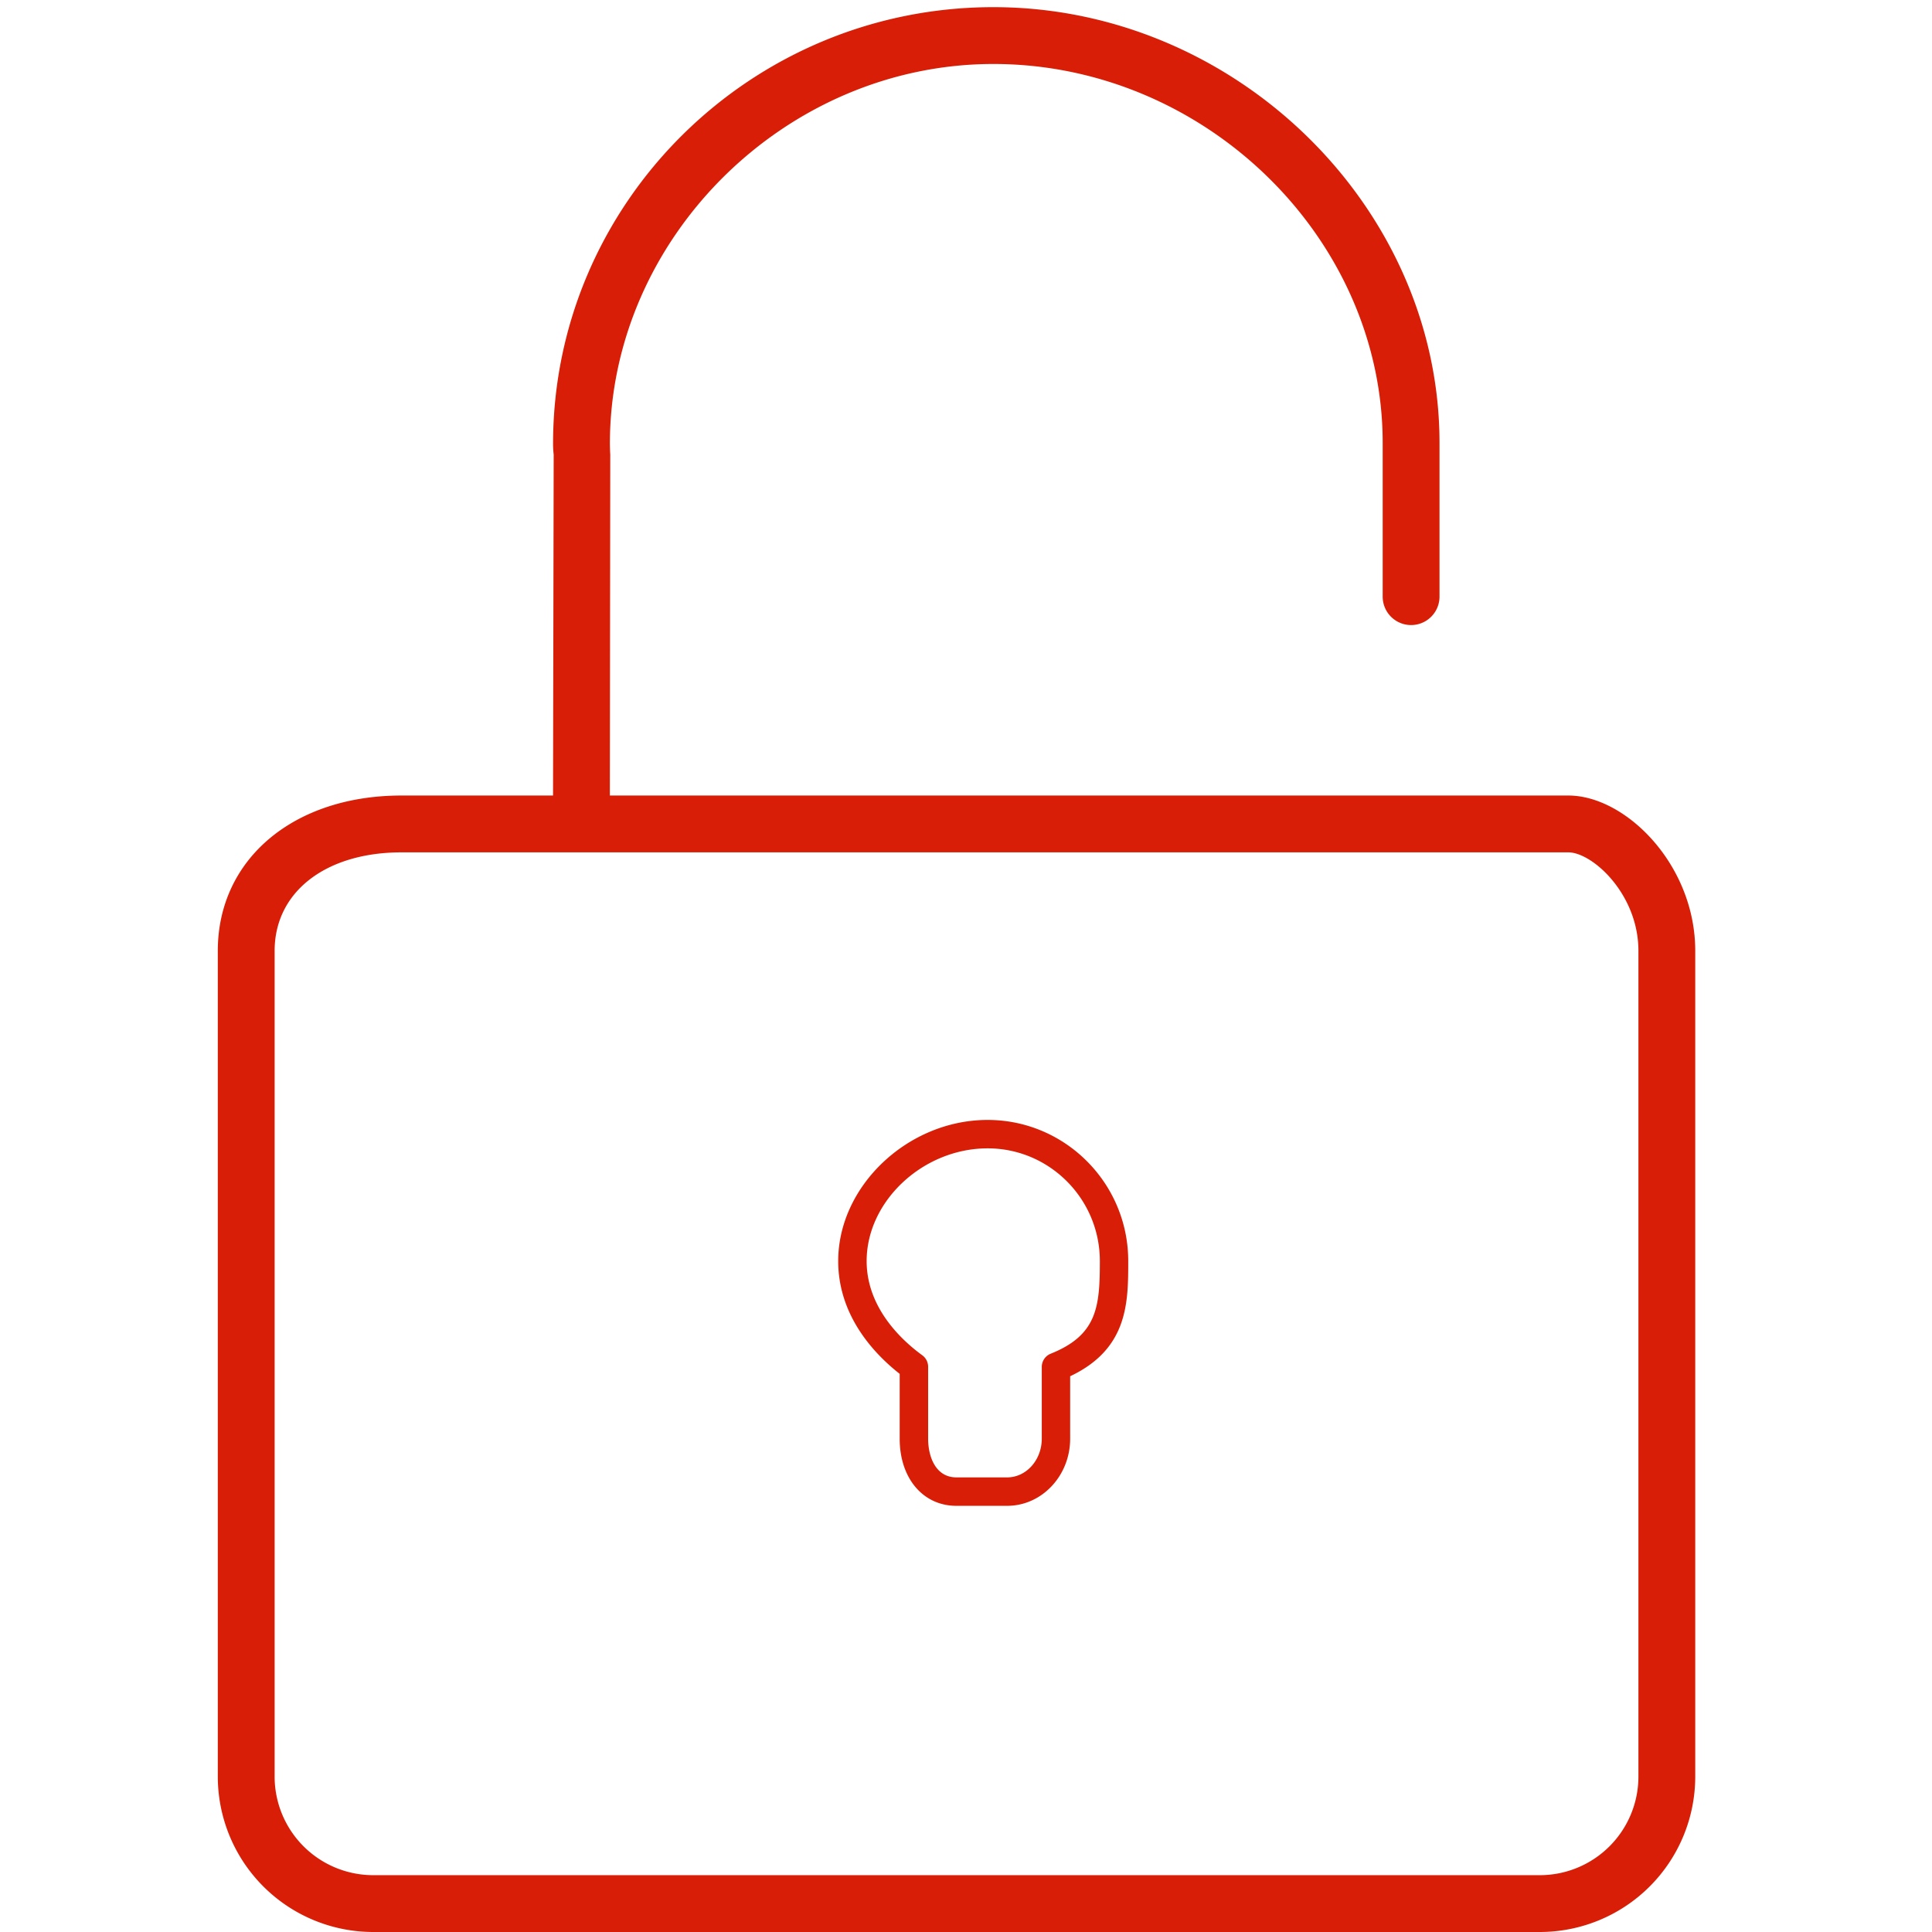 <?xml version="1.0" standalone="no"?><!DOCTYPE svg PUBLIC "-//W3C//DTD SVG 1.1//EN" "http://www.w3.org/Graphics/SVG/1.1/DTD/svg11.dtd"><svg t="1713943065847" class="icon" viewBox="0 0 1024 1024" version="1.1" xmlns="http://www.w3.org/2000/svg" p-id="24004" xmlns:xlink="http://www.w3.org/1999/xlink" width="200" height="200"><path d="M831.247 421.647H323.238l0.211-180.691a134.927 134.927 0 0 1-0.196-5.677c0-109.146 93.094-201.367 203.264-201.367 111.857 0 206.336 91.979 206.336 200.855V316.235a15.059 15.059 0 1 0 30.118 0v-81.468c0-125.199-108.273-230.972-236.454-230.972-128.693 0-233.382 103.846-233.382 231.484 0 2.033 0.12 3.915 0.331 5.647L293.12 421.647h-80.294c-57.344 0-97.385 33.852-97.385 82.327v437.7A82.417 82.417 0 0 0 197.768 1024H816.188a82.417 82.417 0 0 0 82.327-82.327V503.974c0-45.613-36.804-82.327-67.268-82.327z m37.15 520.026A52.284 52.284 0 0 1 816.188 993.882H197.768a52.284 52.284 0 0 1-52.209-52.209V503.974c0-31.217 27.031-52.209 67.268-52.209H831.247c12.725 0 37.15 22.046 37.15 52.209v437.7z" p-id="24005" fill="#d81e06"></path><path d="M523.46 593.589c-42.195 0-79.194 34.952-79.194 74.797 0 29.094 19.17 49.257 32.587 59.784v34.379c0 20.947 12.348 35.569 30.042 35.569h26.91c18.417 0 33.4-15.962 33.4-35.569v-33.114c30.78-14.547 30.78-39.198 30.78-61.048 0.015-41.246-33.416-74.797-74.526-74.797z m33.431 123.904a7.529 7.529 0 0 0-4.728 6.987v38.054c0 11.309-8.222 20.51-18.342 20.51h-26.91c-11.053 0-14.984-11.038-14.984-20.51v-38.114a7.529 7.529 0 0 0-3.087-6.084c-11.008-8.026-29.5-25.208-29.5-49.95 0-31.819 29.967-59.738 64.136-59.738 32.798 0 59.467 26.79 59.467 59.738 0 24.004-1.265 39.198-26.052 49.107z" p-id="24006" fill="#d81e06"></path></svg>